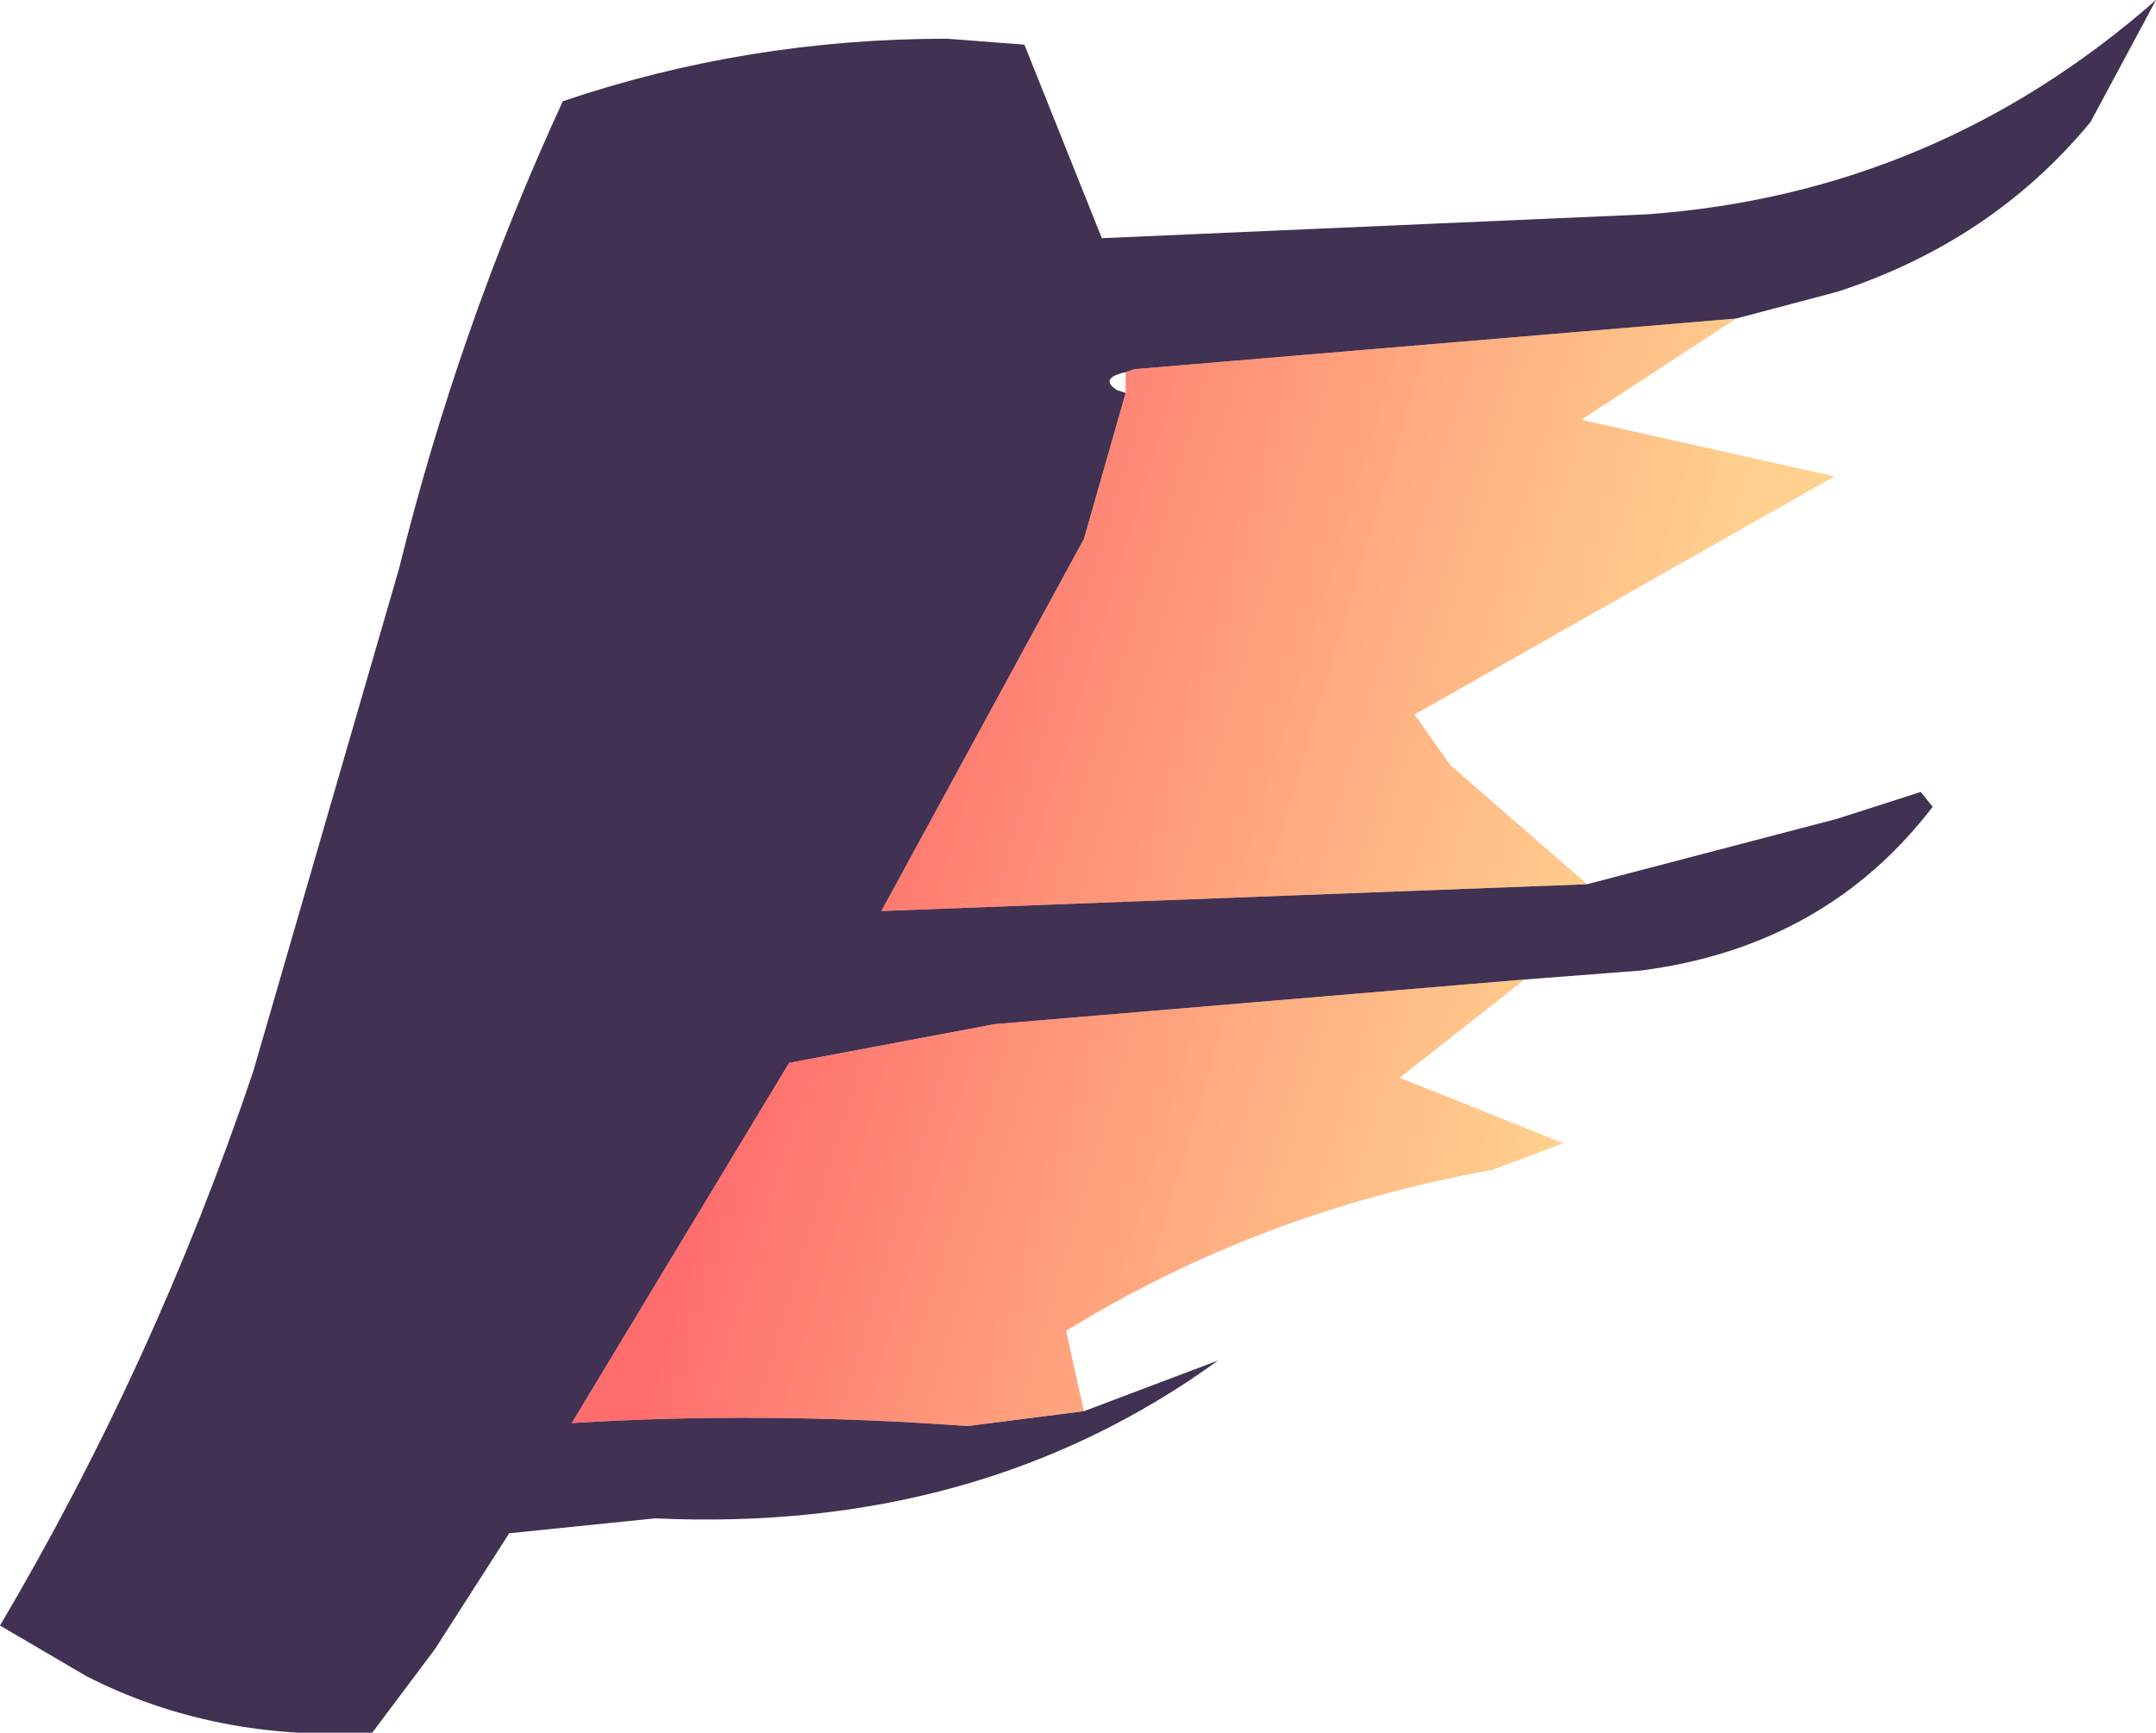 <?xml version="1.0" encoding="UTF-8" standalone="no"?>
<svg xmlns:xlink="http://www.w3.org/1999/xlink" height="29.1px" width="36.2px" xmlns="http://www.w3.org/2000/svg">
  <g transform="matrix(1.0, 0.0, 0.0, 1.0, -0.05, 0.45)">
    <path d="M18.25 23.25 L20.5 22.4 Q16.5 25.3 11.05 25.05 L8.6 25.3 7.35 27.25 6.3 28.65 Q3.65 28.8 1.5 27.7 L0.05 26.85 Q2.65 22.45 4.3 17.55 L6.75 9.1 Q7.75 5.05 9.5 1.25 12.6 0.2 15.95 0.2 L17.25 0.3 18.55 3.55 27.7 3.15 Q32.55 2.8 36.25 -0.45 L35.15 1.6 Q33.5 3.6 30.9 4.45 L29.2 4.9 19.1 5.75 18.95 5.8 Q18.5 5.9 18.8 6.1 L18.95 6.15 18.25 8.6 14.85 14.85 26.7 14.4 30.9 13.3 32.3 12.85 32.5 13.1 Q30.7 15.45 27.6 15.85 L25.65 16.0 16.75 16.75 13.3 17.4 9.65 23.45 Q12.85 23.25 16.3 23.5 L18.25 23.25" fill="#413153" fill-rule="evenodd" stroke="none"/>
    <path d="M29.2 4.9 L26.6 6.6 30.85 7.55 23.8 11.55 24.4 12.4 26.7 14.4 14.85 14.85 18.25 8.6 18.95 6.15 18.95 5.8 19.1 5.75 29.2 4.9 M25.65 16.0 L23.55 17.65 26.3 18.75 25.1 19.2 Q21.2 19.9 17.95 21.9 L18.25 23.25 16.3 23.5 Q12.85 23.25 9.65 23.45 L13.3 17.4 16.75 16.75 25.65 16.0" fill="url(#gradient0)" fill-rule="evenodd" stroke="none"/>
  </g>
  <defs>
    <linearGradient gradientTransform="matrix(0.008, 0.002, -0.003, 0.01, 20.4, 14.35)" gradientUnits="userSpaceOnUse" id="gradient0" spreadMethod="pad" x1="-819.2" x2="819.2">
      <stop offset="0.0" stop-color="#ff0000" stop-opacity="0.573"/>
      <stop offset="1.0" stop-color="#ff9605" stop-opacity="0.451"/>
    </linearGradient>
  </defs>
</svg>
